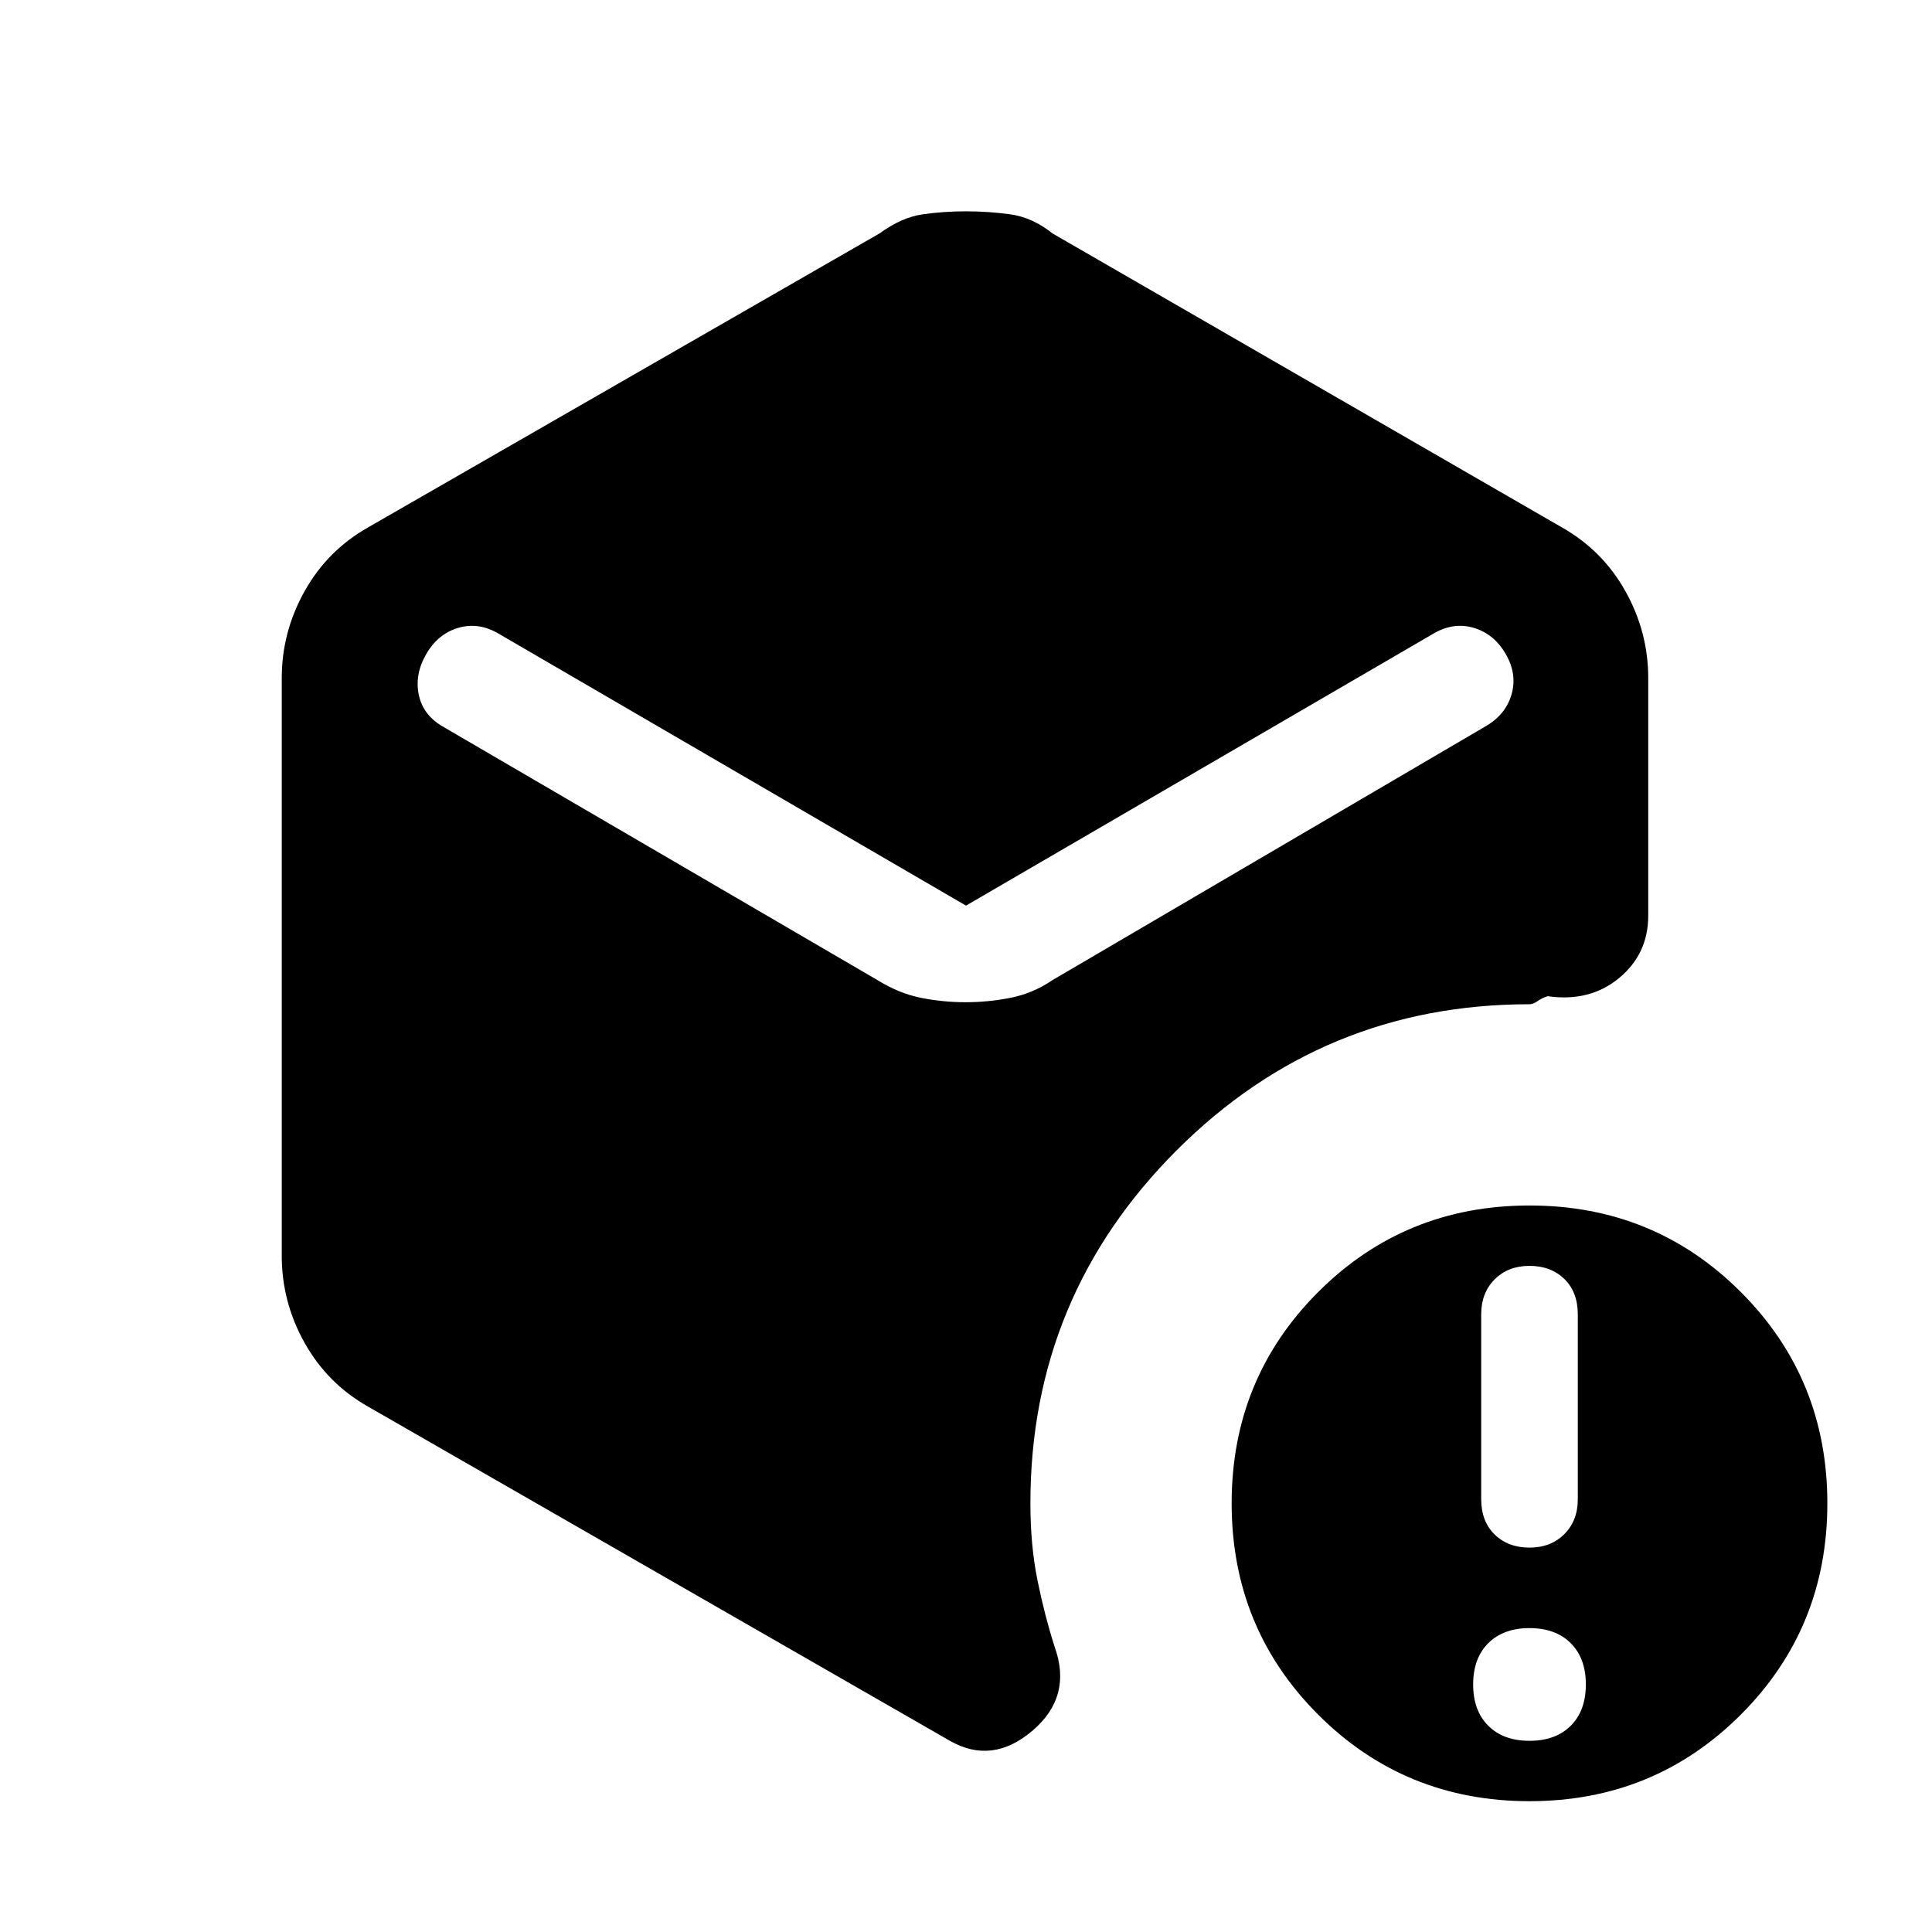 <svg xmlns="http://www.w3.org/2000/svg" height="24" viewBox="0 -960 960 960" width="24"><path d="M479.8-462q11.2 0 22.29-2.18 11.08-2.18 20.91-8.82l215-126q10.09-5.73 13.05-15.87 2.95-10.13-2.88-20.19-5.84-10.05-16-13Q722-651 712-645L480-510 248-645q-10-6-20.17-3.06-10.16 2.95-16 13-5.83 10.06-3.76 20.19Q210.13-604.73 220-599l216 126q10.71 6.64 21.66 8.82Q468.61-462 479.8-462ZM140-336v-287q0-23 11.38-43.29Q162.75-686.57 183-698l254-146q11-8 21.45-9.5t21.5-1.5q11.05 0 22.05 1.5t21 9.5l253 146q20.25 11.43 31.63 31.71Q819-646 819-623v118q0 19-14.5 31t-35.5 9q-3 1-5.09 2.5T760-461q-102.74 0-175.37 72.63Q512-315.74 512-213q0 20.86 3.5 38.14 3.5 17.29 8.5 33Q533-117 513-100t-41 5L183-261q-20.25-11.43-31.62-31.71Q140-313 140-336ZM760-65q-62 0-105-43t-43-105q0-62 43-105t105-43q62 0 105 43t43 105q0 62-43 105T760-65Zm0-30q13 0 20.5-7.5T788-123q0-13-7.5-20.5T760-151q-13 0-20.5 7.5T732-123q0 13 7.5 20.5T760-95Zm0-96q10.6 0 17.3-6.7 6.7-6.7 6.7-17.3v-91.88q0-11.12-6.7-17.62-6.7-6.5-17.3-6.5-10.6 0-17.3 6.7-6.7 6.7-6.7 17.3v91.87q0 11.13 6.7 17.63 6.7 6.5 17.3 6.5Z"/></svg>